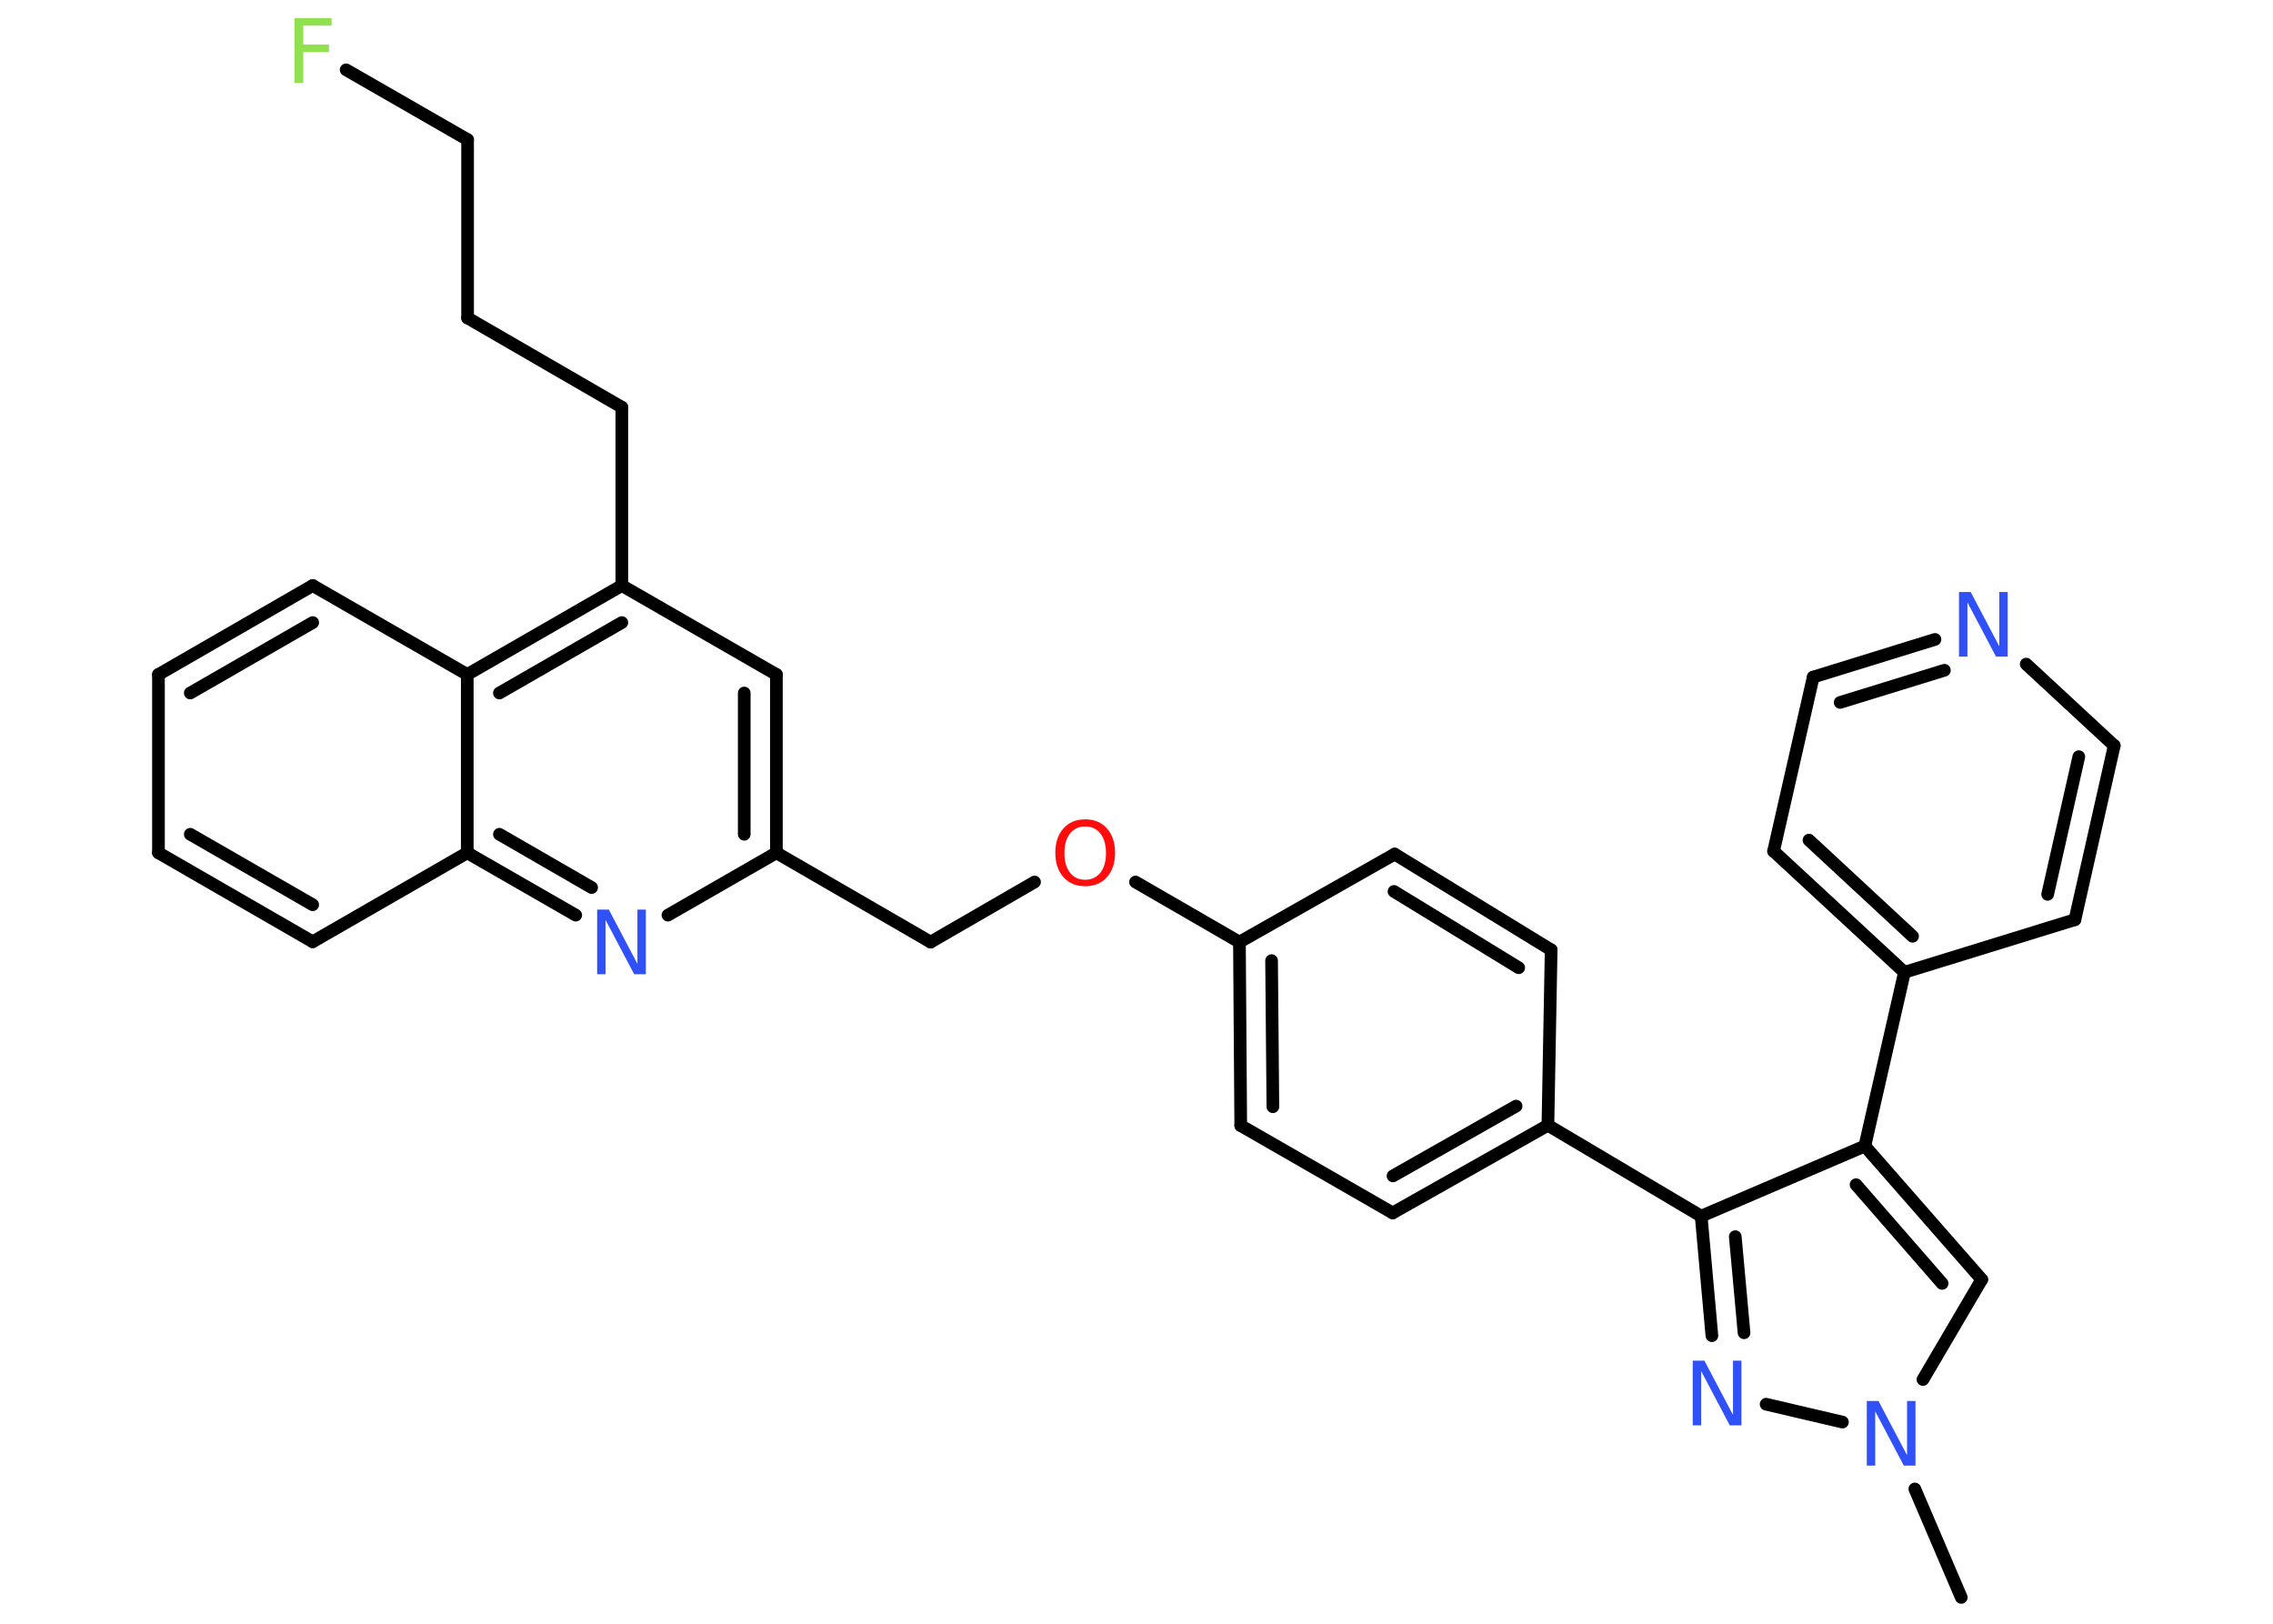 <?xml version='1.0' encoding='UTF-8'?>
<!DOCTYPE svg PUBLIC "-//W3C//DTD SVG 1.1//EN" "http://www.w3.org/Graphics/SVG/1.1/DTD/svg11.dtd">
<svg version='1.2' xmlns='http://www.w3.org/2000/svg' xmlns:xlink='http://www.w3.org/1999/xlink' width='70.0mm' height='50.0mm' viewBox='0 0 70.0 50.0'>
  <desc>Generated by the Chemistry Development Kit (http://github.com/cdk)</desc>
  <g stroke-linecap='round' stroke-linejoin='round' stroke='#000000' stroke-width='.39' fill='#3050F8'>
    <rect x='.0' y='.0' width='70.0' height='50.0' fill='#FFFFFF' stroke='none'/>
    <g id='mol1' class='mol'>
      <line id='mol1bnd1' class='bond' x1='60.4' y1='49.19' x2='58.97' y2='45.85'/>
      <line id='mol1bnd2' class='bond' x1='59.22' y1='42.48' x2='61.03' y2='39.4'/>
      <g id='mol1bnd3' class='bond'>
        <line x1='61.03' y1='39.4' x2='57.43' y2='35.29'/>
        <line x1='59.81' y1='39.52' x2='57.16' y2='36.48'/>
      </g>
      <line id='mol1bnd4' class='bond' x1='57.43' y1='35.29' x2='58.65' y2='29.94'/>
      <g id='mol1bnd5' class='bond'>
        <line x1='54.62' y1='26.21' x2='58.65' y2='29.94'/>
        <line x1='55.71' y1='25.87' x2='58.9' y2='28.83'/>
      </g>
      <line id='mol1bnd6' class='bond' x1='54.62' y1='26.21' x2='55.84' y2='20.85'/>
      <g id='mol1bnd7' class='bond'>
        <line x1='59.59' y1='19.69' x2='55.84' y2='20.85'/>
        <line x1='59.88' y1='20.64' x2='56.67' y2='21.63'/>
      </g>
      <line id='mol1bnd8' class='bond' x1='62.4' y1='20.45' x2='65.11' y2='22.96'/>
      <g id='mol1bnd9' class='bond'>
        <line x1='63.9' y1='28.32' x2='65.11' y2='22.96'/>
        <line x1='63.06' y1='27.54' x2='64.02' y2='23.3'/>
      </g>
      <line id='mol1bnd10' class='bond' x1='58.65' y1='29.94' x2='63.9' y2='28.32'/>
      <line id='mol1bnd11' class='bond' x1='57.43' y1='35.29' x2='52.39' y2='37.45'/>
      <line id='mol1bnd12' class='bond' x1='52.39' y1='37.45' x2='47.67' y2='34.65'/>
      <g id='mol1bnd13' class='bond'>
        <line x1='42.89' y1='37.35' x2='47.67' y2='34.65'/>
        <line x1='42.9' y1='36.21' x2='46.69' y2='34.06'/>
      </g>
      <line id='mol1bnd14' class='bond' x1='42.89' y1='37.35' x2='38.21' y2='34.66'/>
      <g id='mol1bnd15' class='bond'>
        <line x1='38.17' y1='29.01' x2='38.21' y2='34.66'/>
        <line x1='39.16' y1='29.58' x2='39.2' y2='34.08'/>
      </g>
      <line id='mol1bnd16' class='bond' x1='38.17' y1='29.01' x2='34.97' y2='27.16'/>
      <line id='mol1bnd17' class='bond' x1='31.86' y1='27.16' x2='28.66' y2='29.01'/>
      <line id='mol1bnd18' class='bond' x1='28.66' y1='29.01' x2='23.91' y2='26.26'/>
      <g id='mol1bnd19' class='bond'>
        <line x1='23.91' y1='26.26' x2='23.91' y2='20.77'/>
        <line x1='22.92' y1='25.69' x2='22.92' y2='21.34'/>
      </g>
      <line id='mol1bnd20' class='bond' x1='23.91' y1='20.77' x2='19.15' y2='18.03'/>
      <line id='mol1bnd21' class='bond' x1='19.15' y1='18.03' x2='19.15' y2='12.54'/>
      <line id='mol1bnd22' class='bond' x1='19.15' y1='12.54' x2='14.4' y2='9.79'/>
      <line id='mol1bnd23' class='bond' x1='14.4' y1='9.79' x2='14.4' y2='4.3'/>
      <line id='mol1bnd24' class='bond' x1='14.4' y1='4.3' x2='10.66' y2='2.15'/>
      <g id='mol1bnd25' class='bond'>
        <line x1='19.15' y1='18.03' x2='14.39' y2='20.77'/>
        <line x1='19.15' y1='19.17' x2='15.38' y2='21.34'/>
      </g>
      <line id='mol1bnd26' class='bond' x1='14.39' y1='20.77' x2='9.63' y2='18.03'/>
      <g id='mol1bnd27' class='bond'>
        <line x1='9.63' y1='18.03' x2='4.88' y2='20.77'/>
        <line x1='9.63' y1='19.17' x2='5.86' y2='21.34'/>
      </g>
      <line id='mol1bnd28' class='bond' x1='4.88' y1='20.77' x2='4.88' y2='26.26'/>
      <g id='mol1bnd29' class='bond'>
        <line x1='4.88' y1='26.26' x2='9.63' y2='29.0'/>
        <line x1='5.86' y1='25.69' x2='9.63' y2='27.86'/>
      </g>
      <line id='mol1bnd30' class='bond' x1='9.63' y1='29.0' x2='14.39' y2='26.26'/>
      <line id='mol1bnd31' class='bond' x1='14.39' y1='20.77' x2='14.39' y2='26.26'/>
      <g id='mol1bnd32' class='bond'>
        <line x1='14.39' y1='26.26' x2='17.73' y2='28.18'/>
        <line x1='15.38' y1='25.69' x2='18.22' y2='27.33'/>
      </g>
      <line id='mol1bnd33' class='bond' x1='23.91' y1='26.26' x2='20.57' y2='28.18'/>
      <line id='mol1bnd34' class='bond' x1='38.17' y1='29.01' x2='42.95' y2='26.3'/>
      <g id='mol1bnd35' class='bond'>
        <line x1='47.77' y1='29.25' x2='42.95' y2='26.3'/>
        <line x1='46.77' y1='29.8' x2='42.93' y2='27.45'/>
      </g>
      <line id='mol1bnd36' class='bond' x1='47.67' y1='34.65' x2='47.77' y2='29.25'/>
      <g id='mol1bnd37' class='bond'>
        <line x1='52.39' y1='37.45' x2='52.72' y2='41.13'/>
        <line x1='53.44' y1='38.08' x2='53.71' y2='41.04'/>
      </g>
      <line id='mol1bnd38' class='bond' x1='56.74' y1='43.79' x2='54.39' y2='43.24'/>
      <path id='mol1atm2' class='atom' d='M57.49 43.14h.36l.88 1.67v-1.67h.26v1.99h-.36l-.88 -1.67v1.67h-.26v-1.99z' stroke='none'/>
      <path id='mol1atm8' class='atom' d='M60.33 18.23h.36l.88 1.67v-1.67h.26v1.99h-.36l-.88 -1.67v1.67h-.26v-1.99z' stroke='none'/>
      <path id='mol1atm16' class='atom' d='M33.42 25.45q-.3 .0 -.47 .22q-.17 .22 -.17 .6q.0 .38 .17 .6q.17 .22 .47 .22q.29 .0 .47 -.22q.17 -.22 .17 -.6q.0 -.38 -.17 -.6q-.17 -.22 -.47 -.22zM33.42 25.23q.42 .0 .67 .28q.25 .28 .25 .75q.0 .47 -.25 .75q-.25 .28 -.67 .28q-.42 .0 -.67 -.28q-.25 -.28 -.25 -.75q.0 -.47 .25 -.75q.25 -.28 .67 -.28z' stroke='none' fill='#FF0D0D'/>
      <path id='mol1atm24' class='atom' d='M9.07 .56h1.14v.23h-.87v.58h.79v.23h-.79v.95h-.27v-1.99z' stroke='none' fill='#90E050'/>
      <path id='mol1atm31' class='atom' d='M18.39 28.01h.36l.88 1.67v-1.67h.26v1.99h-.36l-.88 -1.67v1.67h-.26v-1.99z' stroke='none'/>
      <path id='mol1atm34' class='atom' d='M52.13 41.9h.36l.88 1.67v-1.67h.26v1.99h-.36l-.88 -1.67v1.67h-.26v-1.99z' stroke='none'/>
    </g>
  </g>
</svg>
